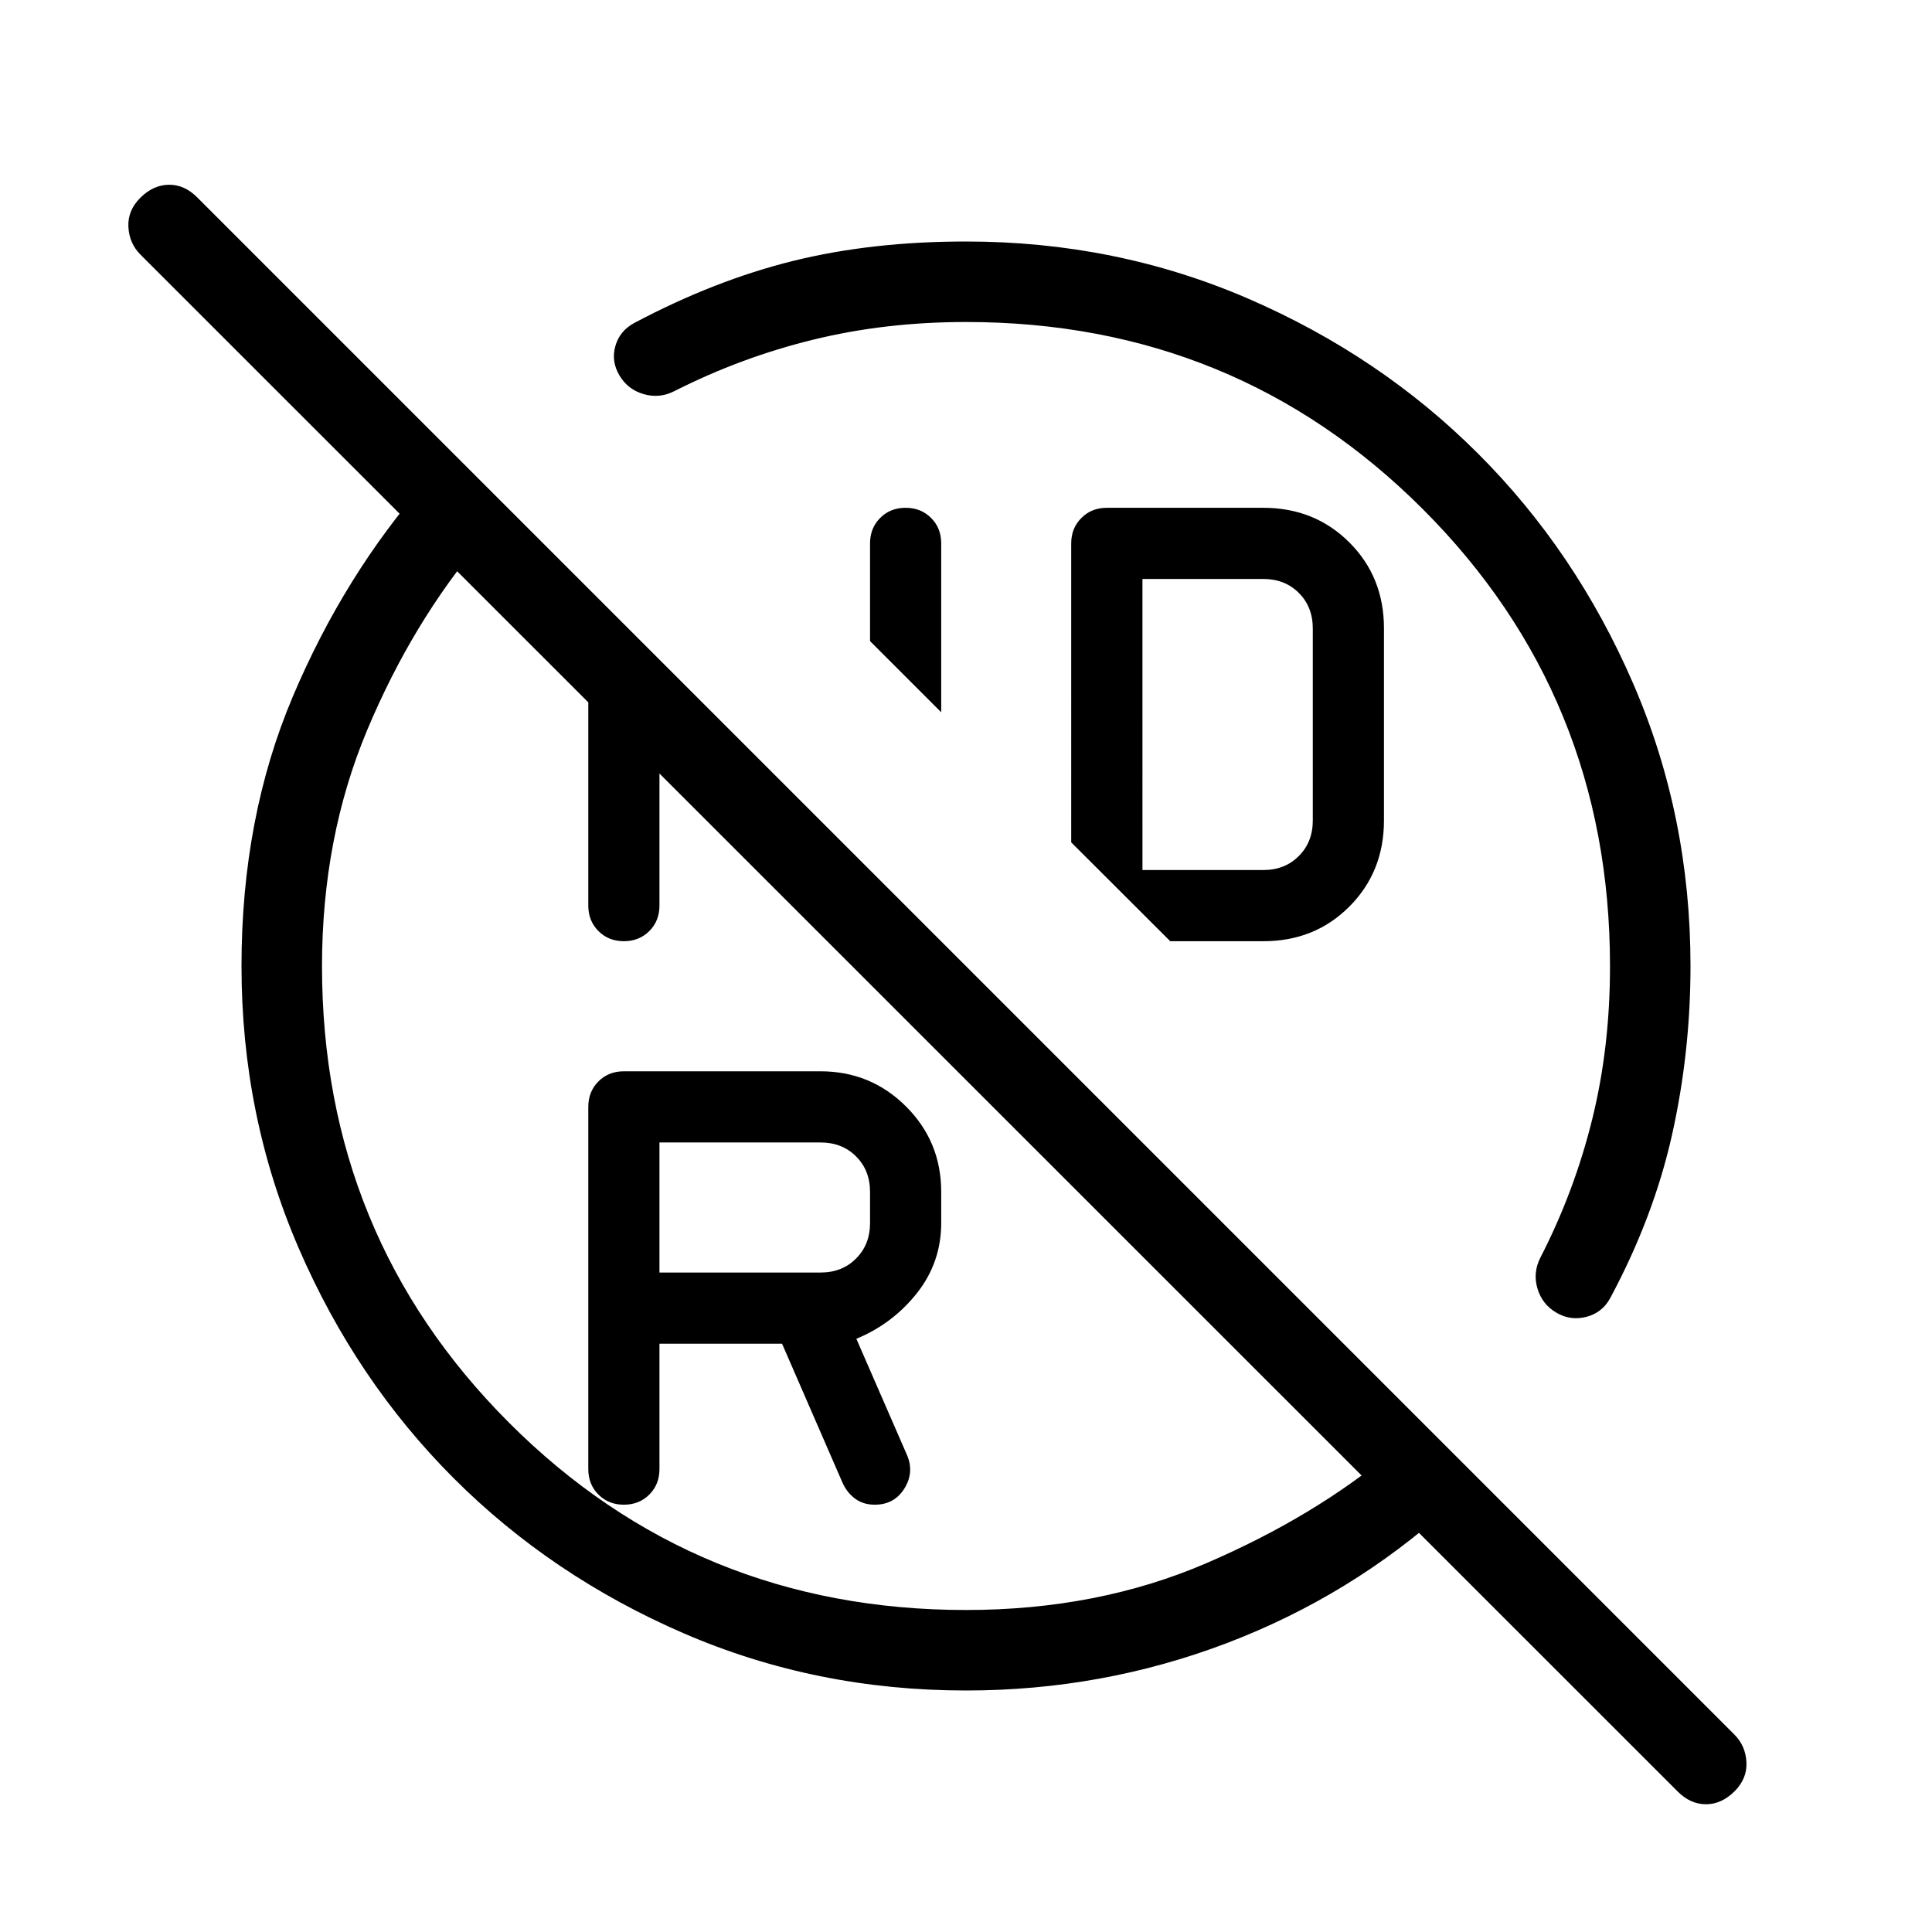 <svg xmlns="http://www.w3.org/2000/svg" width="1em" height="1em" viewBox="0 0 24 24"><path fill="currentColor" d="M12 4q-1.004 0-1.9.22t-1.717.636q-.189.098-.387.04q-.198-.057-.302-.234t-.049-.366t.238-.286q.994-.527 1.97-.769Q10.829 3 12 3q1.864 0 3.506.71q1.642.711 2.857 1.927q1.216 1.215 1.926 2.857Q21 10.137 21 12q0 1.067-.228 2.091t-.768 2.032q-.098.183-.296.235q-.199.052-.375-.052q-.177-.104-.235-.302t.04-.387q.421-.82.642-1.717T20 12q0-3.35-2.325-5.675T12 4m-.308 4.848l-.884-.884V6.75q0-.19.126-.316q.125-.126.316-.126t.316.126q.126.125.126.316zm5.5-1.04v2.384q0 .639-.43 1.07t-1.07.43h-1.155l-1.23-1.228V6.75q0-.19.127-.316q.125-.126.316-.126h1.942q.639 0 1.07.43t.43 1.07m-3 3h1.5q.27 0 .442-.174q.174-.173.174-.442V7.808q0-.27-.174-.443q-.173-.173-.442-.173h-1.5zm-4 5q.27 0 .442-.174q.174-.173.174-.442v-.384q0-.27-.174-.443q-.173-.173-.442-.173h-2v1.616zm-2 .884v1.558q0 .19-.126.316t-.316.126t-.316-.126t-.126-.316v-4.5q0-.19.126-.316q.125-.126.316-.126h2.442q.625 0 1.063.437t.437 1.063v.384q0 .489-.3.87q-.302.382-.754.569l.63 1.446q.091.215-.034.415q-.126.2-.367.2q-.142 0-.243-.074t-.157-.197l-.752-1.729zm-.884-8.677l.884.885v2.35q0 .19-.126.316t-.316.126t-.316-.126t-.126-.316zM5.294 5.983l.689.732q-.858 1.012-1.42 2.35T4 12q0 3.35 2.325 5.675T12 20q1.636 0 2.987-.582t2.322-1.4l.689.707q-1.217 1.1-2.762 1.688Q13.69 21 12 21q-1.864 0-3.506-.71q-1.642-.711-2.857-1.926q-1.216-1.216-1.926-2.858Q3 13.864 3 12q0-1.844.639-3.351t1.655-2.666m16.252 16.27q-.16.16-.354.16t-.353-.16L1.745 3.163q-.14-.14-.15-.345t.15-.363t.354-.16t.354.16l19.092 19.092q.14.14.15.345q.01.203-.15.363"/></svg>